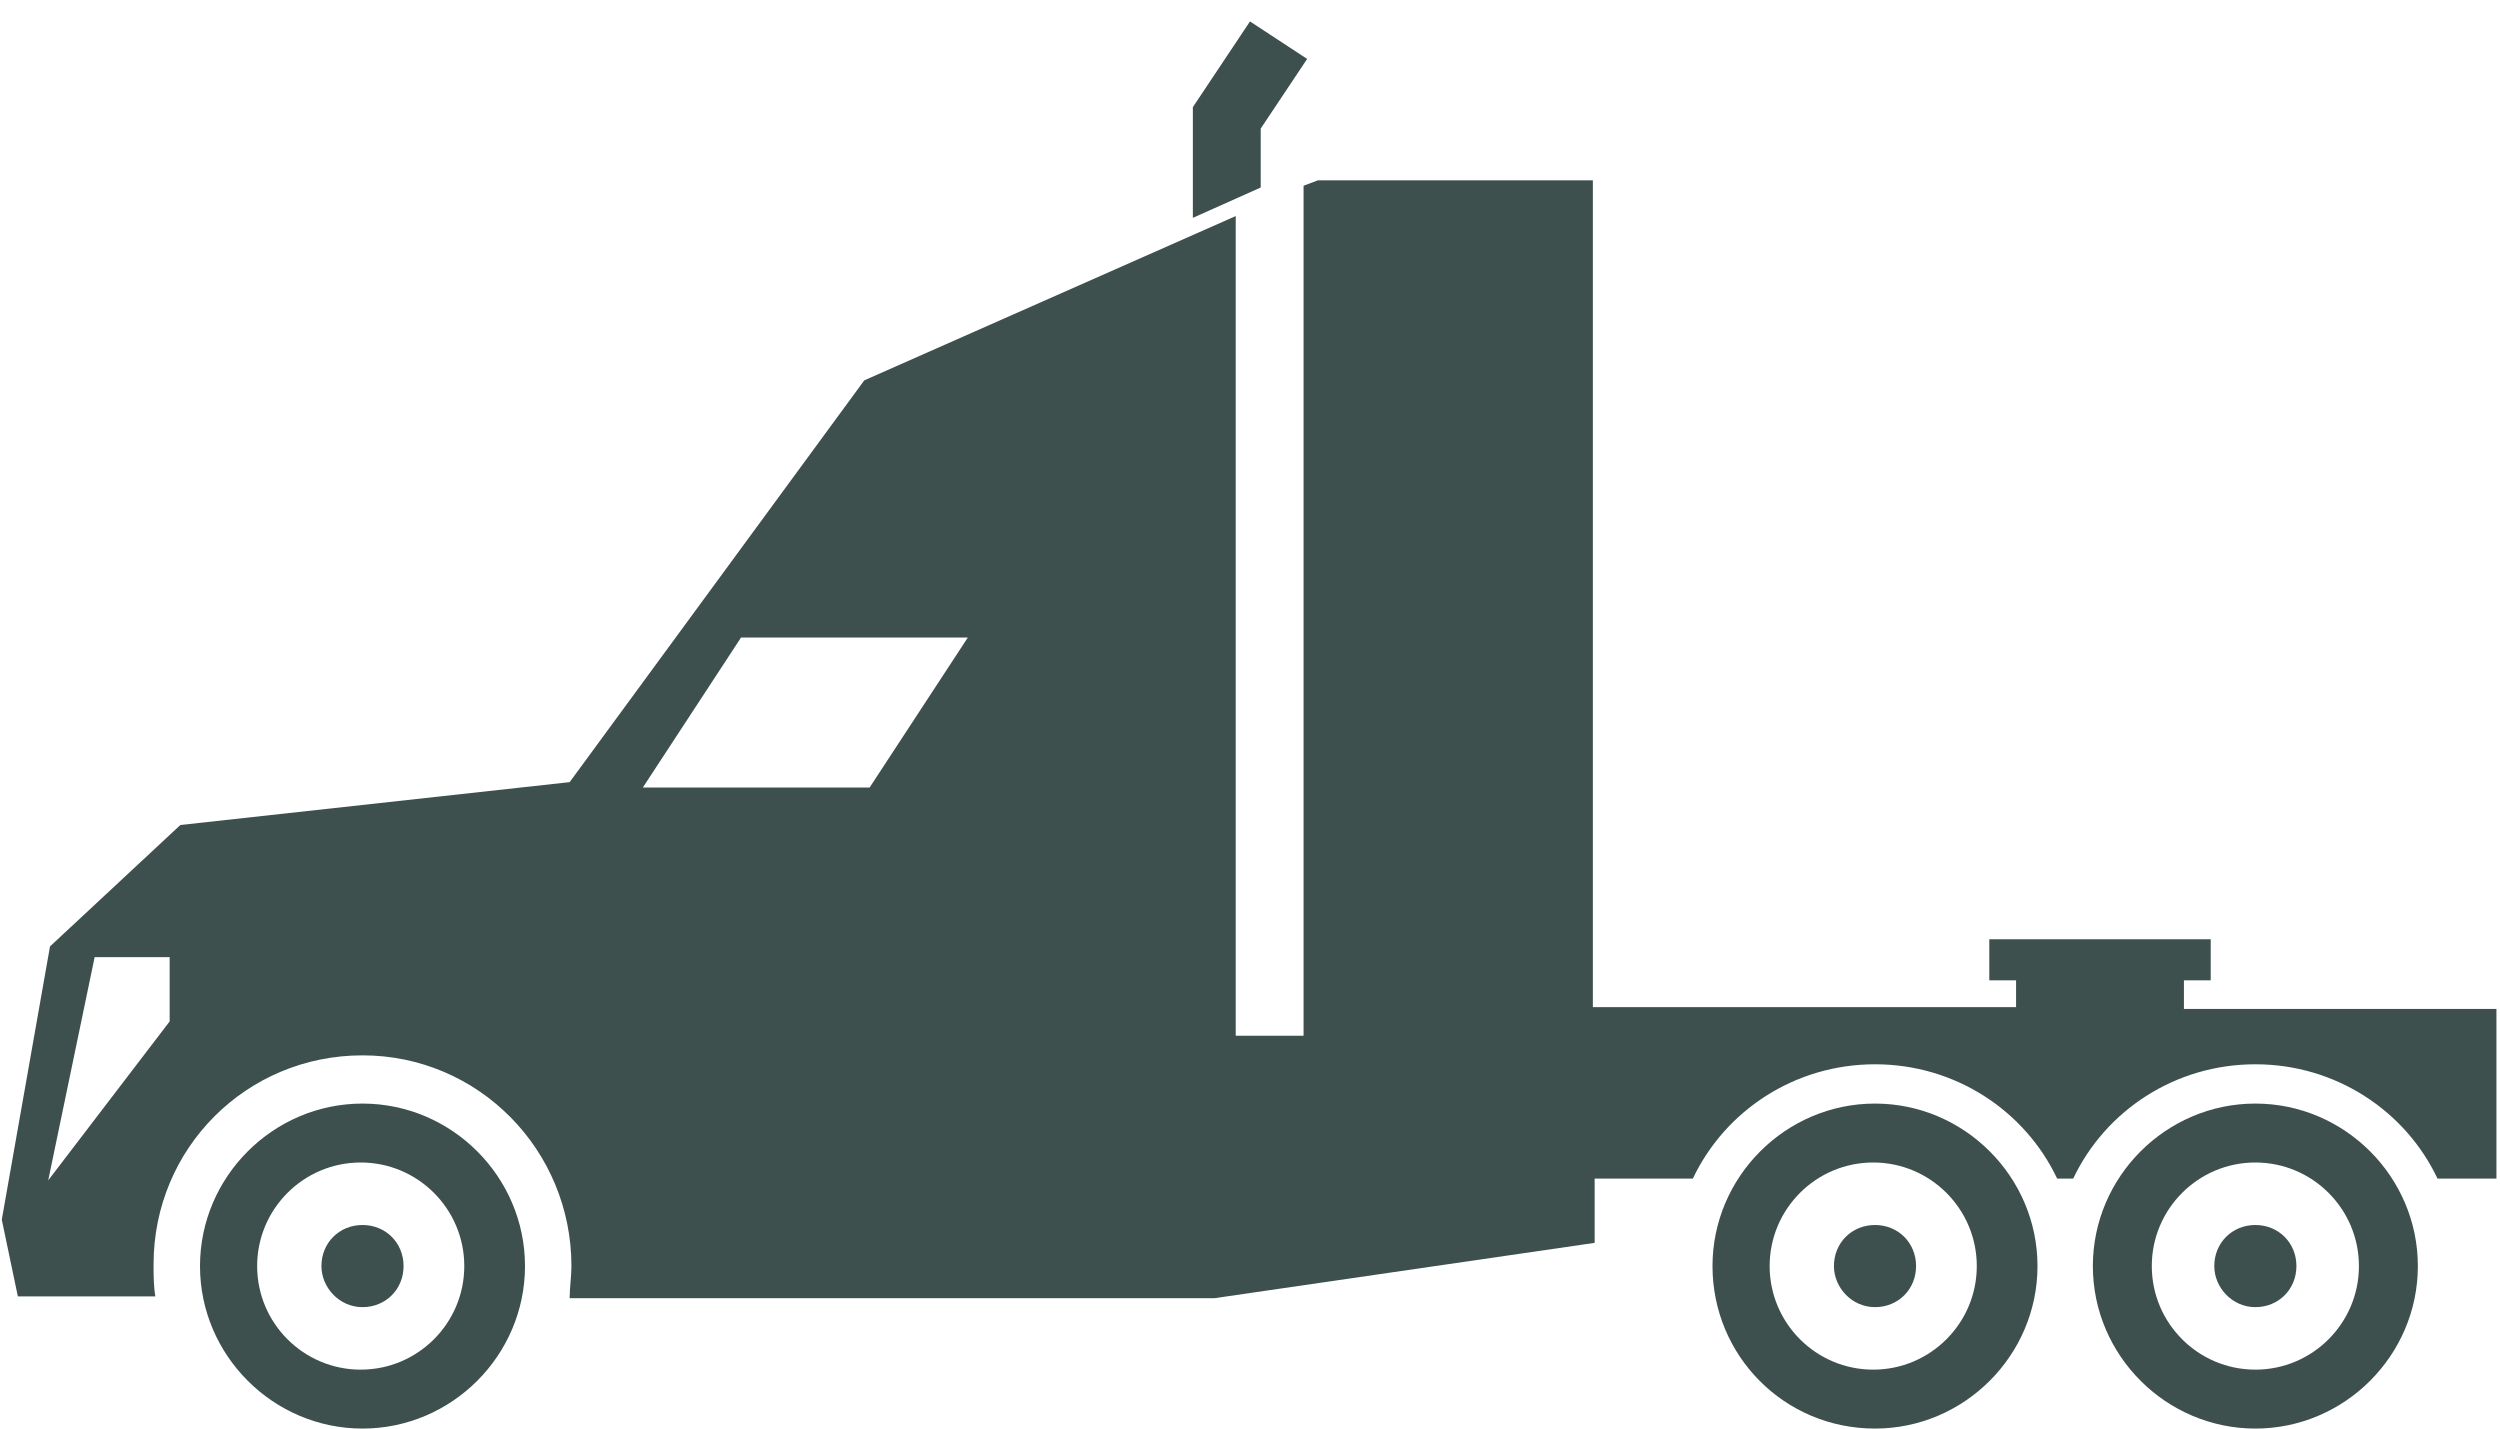 <?xml version="1.0" encoding="utf-8"?>
<!-- Generator: Adobe Illustrator 21.1.0, SVG Export Plug-In . SVG Version: 6.00 Build 0)  -->
<svg version="1.1" id="Layer_1" xmlns="http://www.w3.org/2000/svg" xmlns:xlink="http://www.w3.org/1999/xlink" x="0px" y="0px"
	 width="140px" height="80px" viewBox="0 0 140 80" style="enable-background:new 0 0 140 80;" xml:space="preserve">
<style type="text/css">
	.st0{clip-path:url(#SVGID_2_);fill:#3D504E;}
	.st1{fill:#3D504E;}
	.st2{clip-path:url(#SVGID_4_);fill:#3D504E;}
</style>
<g>
	<g>
		<defs>
			<rect id="SVGID_1_" x="0.1" y="1.2" width="139.8" height="78.8"/>
		</defs>
		<clipPath id="SVGID_2_">
			<use xlink:href="#SVGID_1_"  style="overflow:visible;"/>
		</clipPath>
		<path class="st0" d="M105,73.2c1.3,0,2.3-1,2.3-2.3c0-1.3-1-2.3-2.3-2.3s-2.3,1-2.3,2.3C102.7,72.1,103.7,73.2,105,73.2"/>
		<path class="st0" d="M110.7,70.9c0,3.2-2.6,5.8-5.8,5.8c-3.2,0-5.8-2.6-5.8-5.8c0-3.2,2.6-5.8,5.8-5.8
			C108.1,65.1,110.7,67.7,110.7,70.9 M114.1,70.9c0-5-4.1-9.1-9.1-9.1c-5,0-9.1,4.1-9.1,9.1S99.9,80,105,80
			C110,80,114.1,75.9,114.1,70.9"/>
		<path class="st0" d="M126.3,73.2c1.3,0,2.3-1,2.3-2.3c0-1.3-1-2.3-2.3-2.3c-1.3,0-2.3,1-2.3,2.3C124,72.1,125,73.2,126.3,73.2"/>
		<path class="st0" d="M132.1,70.9c0,3.2-2.6,5.8-5.8,5.8s-5.8-2.6-5.8-5.8c0-3.2,2.6-5.8,5.8-5.8S132.1,67.7,132.1,70.9
			 M135.4,70.9c0-5-4.1-9.1-9.1-9.1c-5,0-9.1,4.1-9.1,9.1s4.1,9.1,9.1,9.1C131.3,80,135.4,75.9,135.4,70.9"/>
		<path class="st0" d="M20.3,73.2c1.3,0,2.3-1,2.3-2.3c0-1.3-1-2.3-2.3-2.3c-1.3,0-2.3,1-2.3,2.3C18,72.1,19,73.2,20.3,73.2"/>
		<path class="st0" d="M26,70.9c0,3.2-2.6,5.8-5.8,5.8s-5.8-2.6-5.8-5.8c0-3.2,2.6-5.8,5.8-5.8S26,67.7,26,70.9 M29.4,70.9
			c0-5-4.1-9.1-9.1-9.1s-9.1,4.1-9.1,9.1s4.1,9.1,9.1,9.1S29.4,75.9,29.4,70.9"/>
	</g>
	<polygon class="st1" points="70,1.2 66.8,6 66.8,6 66.8,12.2 70.6,10.5 70.6,7.2 73.2,3.3 	"/>
	<g>
		<defs>
			<rect id="SVGID_3_" x="0.1" y="1.2" width="139.8" height="78.8"/>
		</defs>
		<clipPath id="SVGID_4_">
			<use xlink:href="#SVGID_3_"  style="overflow:visible;"/>
		</clipPath>
		<path class="st2" d="M54.2,35.7l-5.5,8.4H36l5.5-8.4H54.2z M9.5,57.2l-6.8,8.9l2.6-12.5l4.2,0V57.2z M122.3,56.4v-1.5h1.5v-2.3
			h-1.5h-9.4h-1.5v2.3h1.5v1.5H89.2V10.1H73.8L73,10.4V58h-3.8V12.1l-20.8,9.2L31.9,43.8l-21.8,2.4L2.8,53L0.1,68.3L1,72.6h7.7
			c-0.1-0.6-0.1-1.2-0.1-1.8c0-6.5,5.2-11.7,11.7-11.7S32,64.4,32,70.9c0,0.6-0.1,1.2-0.1,1.8h36.1l21.3-3.1v-3.6h5.5
			c1.8-3.8,5.7-6.4,10.2-6.4s8.4,2.6,10.2,6.4h0.9c1.8-3.8,5.7-6.4,10.2-6.4c4.5,0,8.4,2.6,10.2,6.4h3.3v-9.5H122.3z"/>
	</g>
</g>
</svg>
